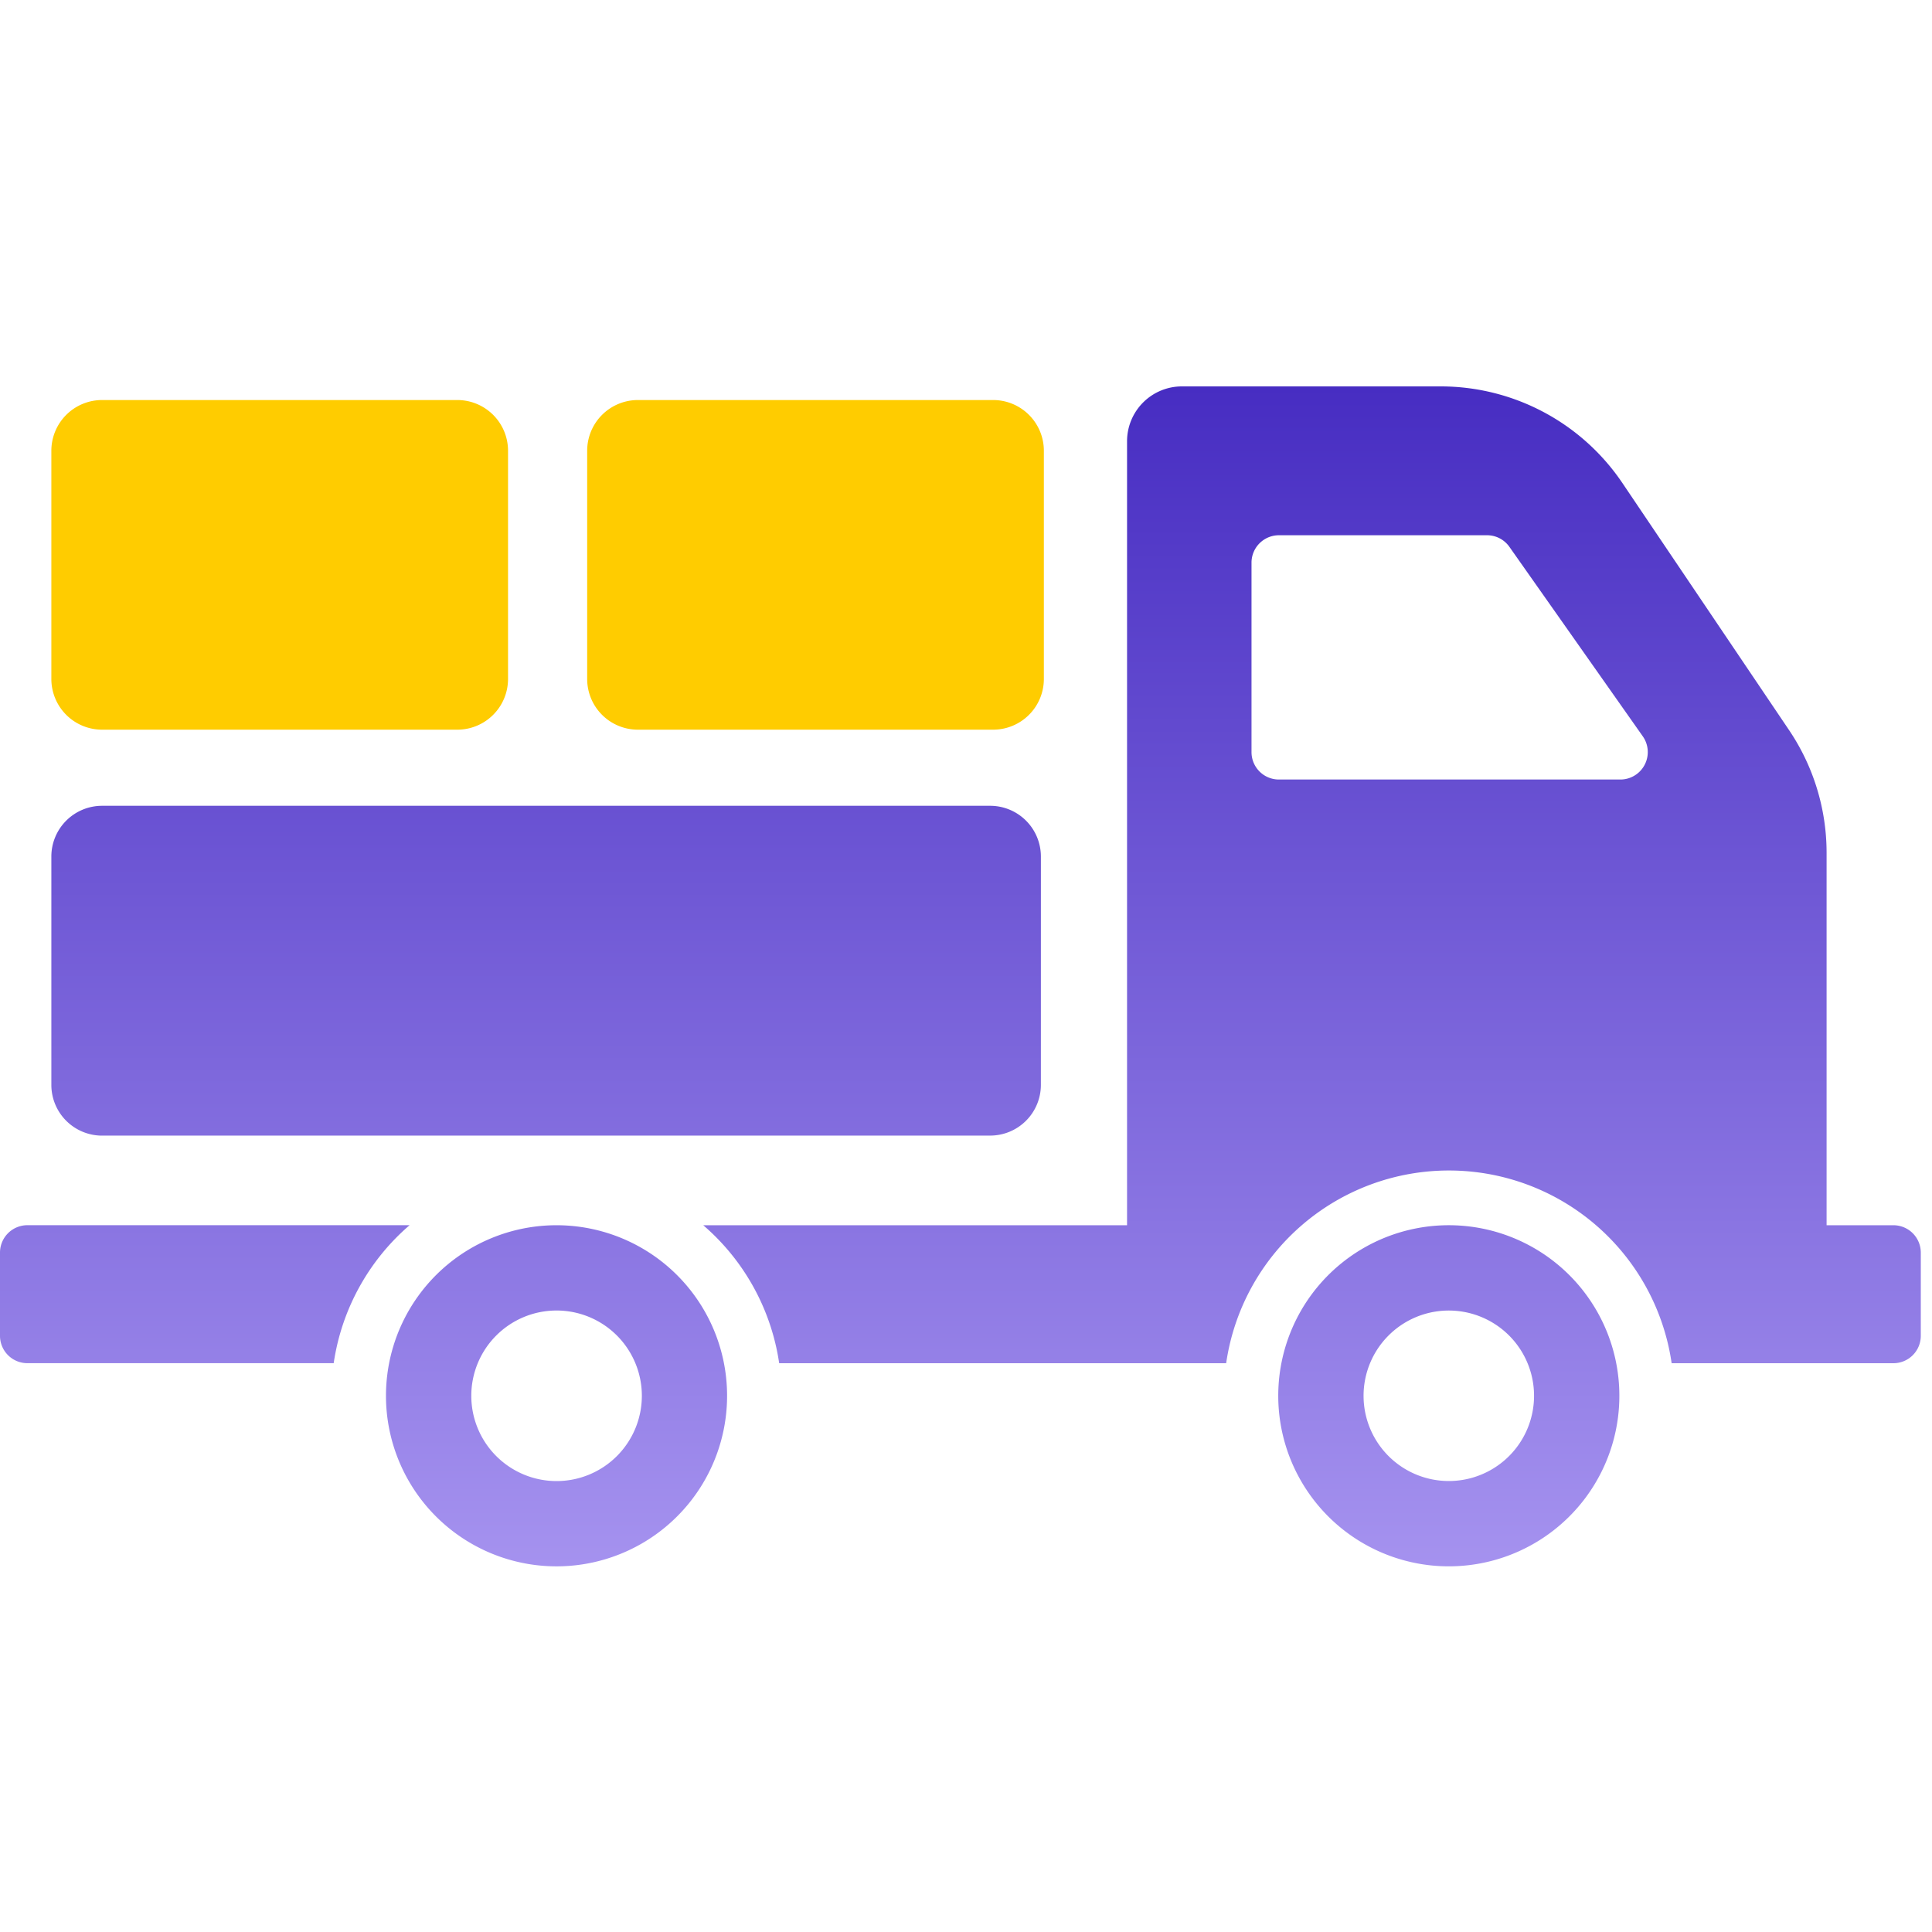 <svg xmlns="http://www.w3.org/2000/svg" xmlns:xlink="http://www.w3.org/1999/xlink" width="50" height="50" viewBox="0 0 50 50">
  <defs>
    <clipPath id="clip-path">
      <rect id="Rectangle_174" data-name="Rectangle 174" width="50" height="50"/>
    </clipPath>
    <linearGradient id="linear-gradient" x1="0.5" x2="0.5" y2="1" gradientUnits="objectBoundingBox">
      <stop offset="0" stop-color="#472dc2"/>
      <stop offset="1" stop-color="#a592ef"/>
    </linearGradient>
  </defs>
  <g id="transport-management-system" clip-path="url(#clip-path)">
    <g id="delivery-truck" transform="translate(0 -85.252)">
      <path id="Union_22" data-name="Union 22" d="M33.081,26.123a4.414,4.414,0,1,1,1.295,3.123A4.414,4.414,0,0,1,33.081,26.123Zm2.208,0a2.206,2.206,0,1,0,.648-1.562,2.206,2.206,0,0,0-.648,1.562Zm-25.3,0A4.414,4.414,0,1,1,14.4,30.537a4.414,4.414,0,0,1-4.411-4.414Zm2.208,0a2.207,2.207,0,1,0,2.2-2.207,2.207,2.207,0,0,0-2.2,2.207Zm31.065-.843a5.825,5.825,0,0,0-11.529,0H20.165A5.827,5.827,0,0,0,18.2,21.709H29.168V1.419A1.42,1.42,0,0,1,30.587,0h6.7a5.673,5.673,0,0,1,4.7,2.5L46.3,8.894a5.676,5.676,0,0,1,.972,3.176v9.639H49a.709.709,0,0,1,.71.71v2.153a.709.709,0,0,1-.71.708ZM32.389,4.56V9.466a.709.709,0,0,0,.71.708h8.836a.71.71,0,0,0,.581-1.117L39.063,4.152a.707.707,0,0,0-.579-.3H33.1a.71.71,0,0,0-.711.708ZM.71,25.279A.708.708,0,0,1,0,24.571V22.418a.709.709,0,0,1,.71-.71H10.6a5.829,5.829,0,0,0-1.964,3.571ZM2.642,19.39a1.313,1.313,0,0,1-1.313-1.313v-5.91a1.313,1.313,0,0,1,1.313-1.313H25.625a1.313,1.313,0,0,1,1.313,1.313v5.909a1.313,1.313,0,0,1-1.313,1.313Z" transform="translate(0 95.252)" fill="url(#linear-gradient)"/>
      <path id="Path_195" data-name="Path 195" d="M10.506,126.531H1.313A1.313,1.313,0,0,1,0,125.218v-5.91A1.313,1.313,0,0,1,1.313,118h9.193a1.313,1.313,0,0,1,1.313,1.313v5.91a1.313,1.313,0,0,1-1.313,1.308Z" transform="translate(1.329 -22.395)" fill="#fc0"/>
      <path id="Path_196" data-name="Path 196" d="M10.506,126.531H1.313A1.313,1.313,0,0,1,0,125.218v-5.91A1.313,1.313,0,0,1,1.313,118h9.193a1.313,1.313,0,0,1,1.313,1.313v5.91a1.313,1.313,0,0,1-1.313,1.308Z" transform="translate(15.196 -22.395)" fill="#fc0"/>
    </g>
  </g>
</svg>
